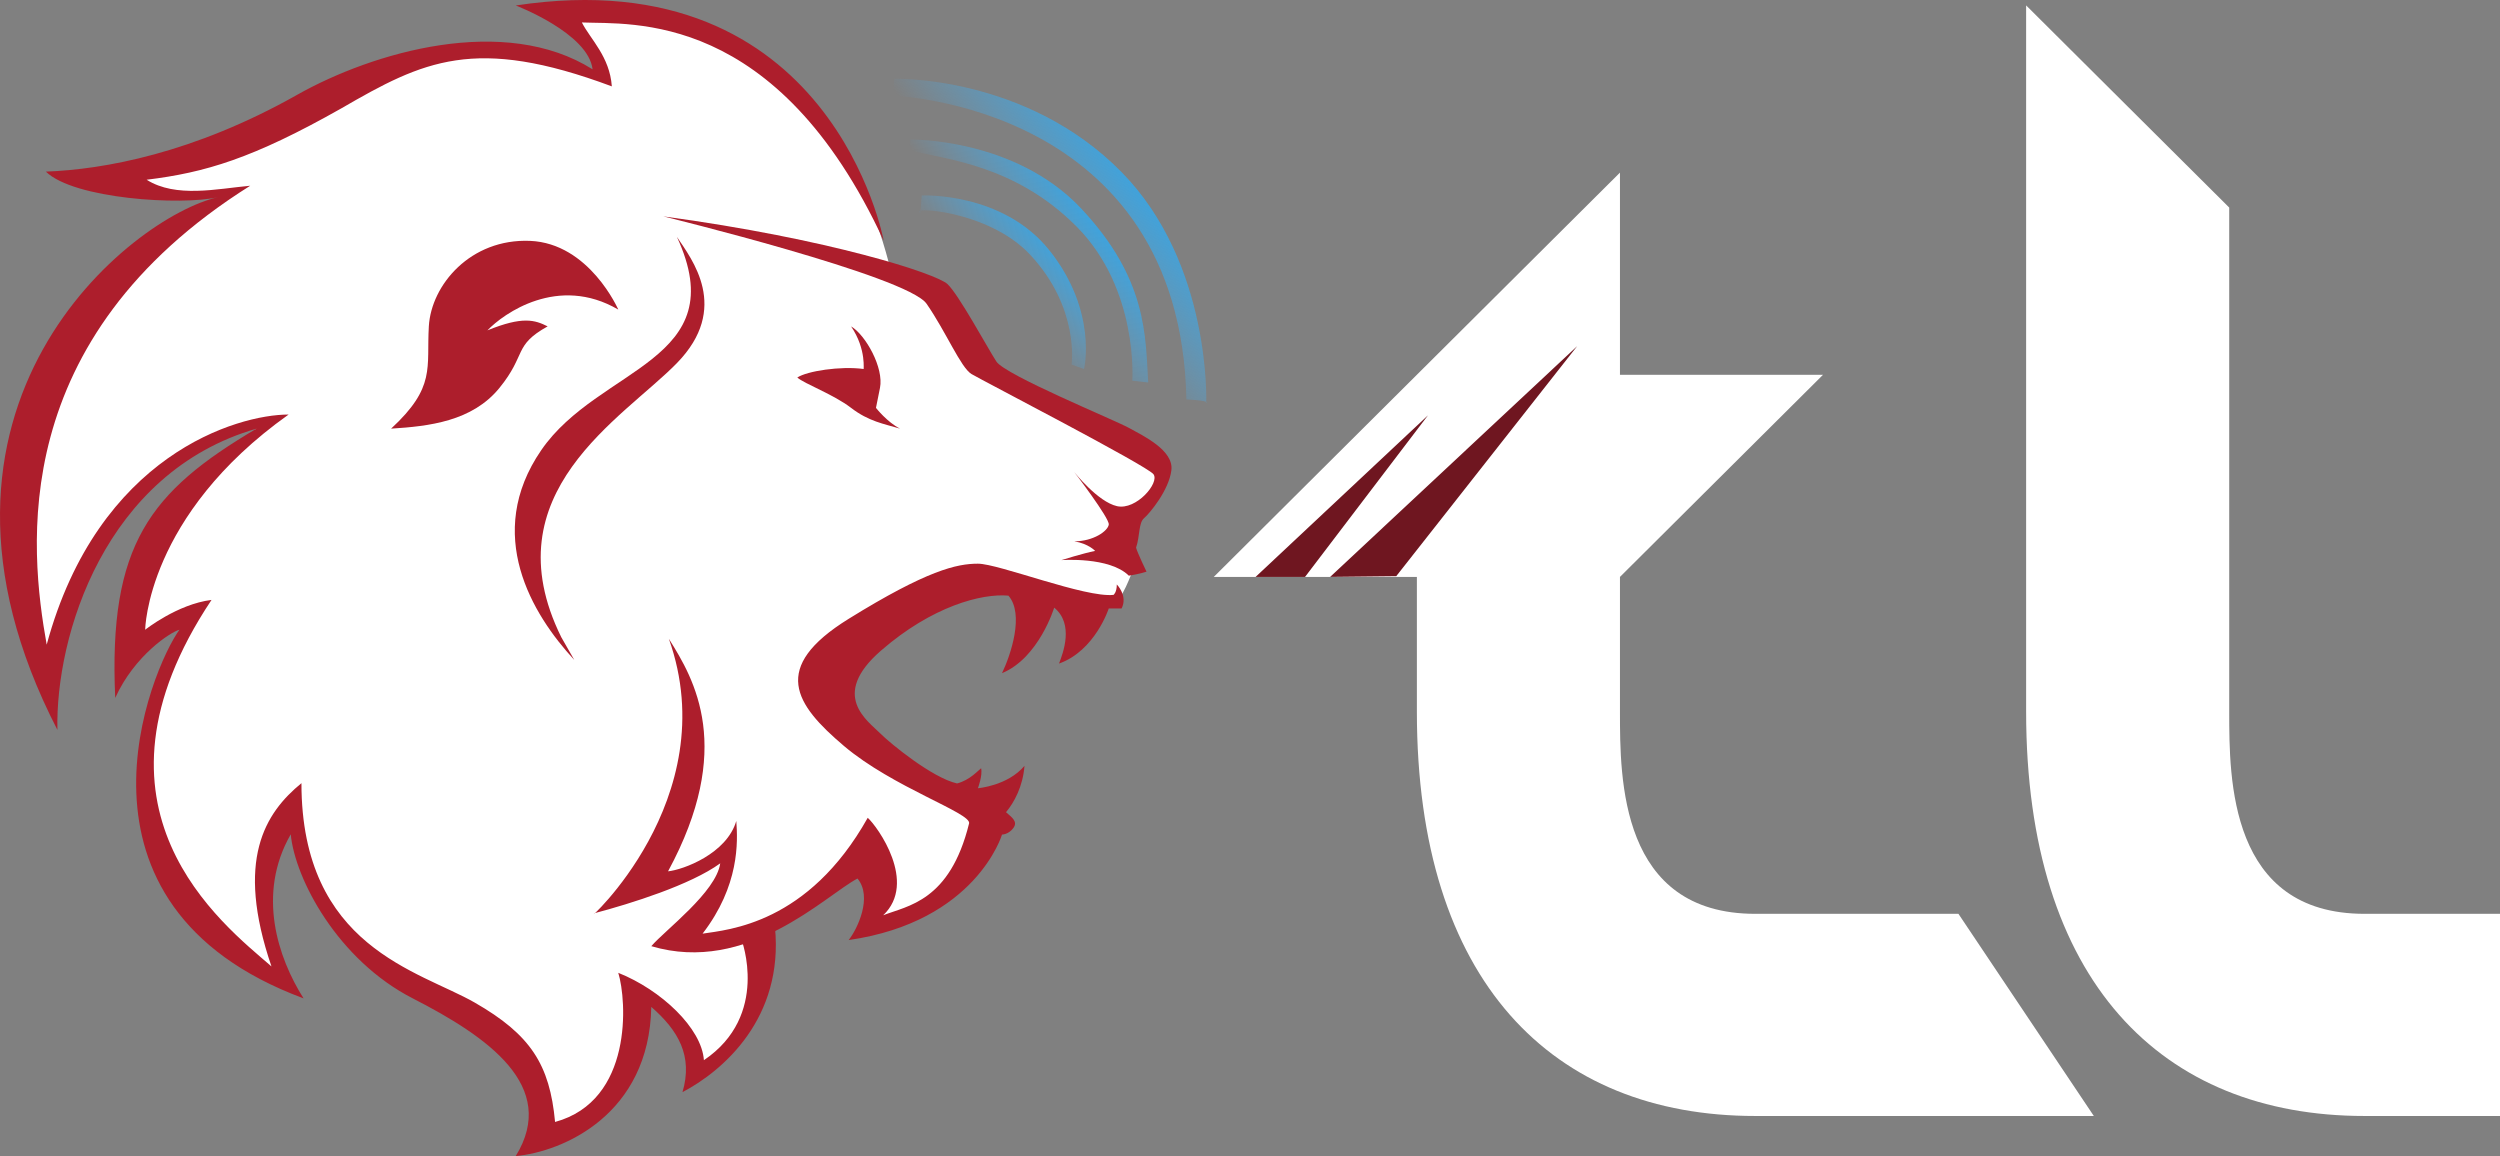 <?xml version="1.0" encoding="UTF-8"?>
<svg width="173px" height="80px" viewBox="0 0 173 80" version="1.1" xmlns="http://www.w3.org/2000/svg" xmlns:xlink="http://www.w3.org/1999/xlink">
    <rect x="0" y="0" width="173" height="80" fill="#808080" stroke="none"/>
    <title>logo-lettre-blanc</title>
    <defs>
        <linearGradient x1="42.676%" y1="56.189%" x2="73.557%" y2="30.838%" id="linearGradient-1">
            <stop stop-color="#59AADE" stop-opacity="0" offset="0%"></stop>
            <stop stop-color="#40A2DB" offset="100%"></stop>
        </linearGradient>
        <linearGradient x1="40.936%" y1="57.757%" x2="74.7%" y2="29.86%" id="linearGradient-2">
            <stop stop-color="#59AADE" stop-opacity="0" offset="0%"></stop>
            <stop stop-color="#40A2DB" offset="100%"></stop>
        </linearGradient>
        <linearGradient x1="42.546%" y1="56.219%" x2="73.762%" y2="30.974%" id="linearGradient-3">
            <stop stop-color="#59AADE" stop-opacity="0" offset="0%"></stop>
            <stop stop-color="#40A2DB" offset="100%"></stop>
        </linearGradient>
    </defs>
    <g id="Design" stroke="none" stroke-width="1" fill="none" fill-rule="evenodd">
        <g id="TL---Homepage" transform="translate(-144, -6391)" fill-rule="nonzero">
            <g id="Group-38" transform="translate(0, 6231)">
                <g id="Group" transform="translate(144, 160)">
                    <g id="Path">
                        <g>
                            <g transform="translate(1.879, 0.58)" fill="#FFFFFF">
                                <path d="M59.876,18.669 C59.876,18.669 58.449,11.427 54.339,7.019 C50.23,2.611 43.896,-0.796 37.304,0.162 C37.674,0.679 39.712,3.875 39.748,4.512 C38.118,4.144 32.872,2.764 30.267,2.817 C26.754,2.889 13.676,10.411 6.787,11.443 C7.084,12.18 11.379,13.41 13.528,12.943 C11.306,14.318 -4.323,21.838 1.158,45.652 C1.677,43.883 3.529,32.788 16.046,28.787 L14.935,30.449 C14.935,30.449 6.566,34.962 7.232,43.809 C10.121,42.261 11.084,42.187 11.084,42.187 C11.084,42.187 9.454,45.504 8.788,48.38 C8.121,51.255 5.38,59.365 17.602,66.959 C17.231,65.632 15.083,58.702 18.491,56.637 C19.083,58.186 19.921,61.591 21.542,63.351 C21.542,63.351 25.157,66.665 27.305,67.77 C29.452,68.876 36.711,72.047 35.748,77.871 C38.785,76.691 41.156,75.217 41.304,73.742 C41.452,72.268 42.637,68.36 42.637,68.36 C42.637,68.36 46.34,70.498 46.34,73.3 C47.821,72.636 51.795,69.934 50.957,63.876 C53.38,62.245 56.849,59.513 56.849,59.513 L47.6,37.911 L55.969,21.027 L59.876,18.669 Z"></path>
                                <path d="M75.874,37.063 L76.486,38.936 C76.486,38.936 75.708,41.118 75.153,41.192 C74.272,41.309 67.227,38.79 66.005,39.42 C64.783,40.049 55.228,43.441 55.562,45.339 C55.895,47.238 56.309,48.869 57.546,50.265 C58.784,51.661 61.783,53.762 62.561,53.983 C63.339,54.204 66.561,55.863 66.561,56.195 C66.561,56.527 63.783,62.72 58.672,63.384 C58.784,62.056 59.156,60.168 58.117,58.96 C58.117,58.96 52.488,63.088 51.303,63.384 C50.118,63.679 45.229,65.042 44.933,64.6 C45.637,63.752 48.785,59.845 48.488,58.333 C47.118,59.107 43.118,60.95 42.748,60.84 C43.674,58.739 45.006,46.648 44.747,46.389 C44.489,46.131 43.192,48.454 43.192,48.454 L36.082,46.61 L32.897,42.776 L32.711,32.97 L38.378,25.229 L41.785,19.22 L42.785,14.244 C42.785,14.244 51.71,15.608 54.969,16.898 C58.228,18.188 63.08,19.626 63.561,20.216 C64.042,20.805 65.413,24.422 66.116,24.954 C66.82,25.487 72.857,28.473 73.597,29.081 C74.338,29.689 77.486,30.795 77.93,31.459 C78.375,32.122 78.597,32.823 78.227,33.339 C77.856,33.855 76.56,35.035 76.56,35.035 L75.874,37.063 Z"></path>
                            </g>
                            <path d="M61.154,16.662 C61.154,16.662 57.552,-2.943 35.689,0.379 C35.689,0.379 40.711,2.291 41.007,4.798 C34.924,0.964 25.854,3.576 20.552,6.567 C13.383,10.612 7.174,11.729 3.174,11.876 C5.109,13.774 12.565,14.235 15.083,13.645 C9.158,14.972 -7.582,28.096 3.973,50.509 C3.825,44.021 7.232,32.704 17.75,29.662 C10.366,34.021 7.495,37.693 7.973,48.297 C9.306,45.348 11.824,43.726 12.417,43.578 C10.491,46.233 3.528,62.6 21.008,69.088 C19.231,66.287 17.75,61.863 20.12,57.734 C20.416,60.831 23.378,66.434 28.563,69.088 C33.748,71.742 38.666,75.163 35.689,80 C38.933,79.705 44.931,77.143 45.069,69.678 C46.932,71.3 47.969,73.07 47.228,75.576 C50.043,74.102 54.248,70.448 53.627,64.165 C51.31,65.017 51.31,65.017 51.31,65.017 C51.31,65.017 53.302,70.268 48.71,73.365 C48.562,71.153 45.747,68.499 42.784,67.319 C43.377,69.235 43.815,76.166 38.411,77.64 C38.044,73.659 36.71,71.595 32.859,69.383 C29.007,67.171 20.86,65.549 20.86,54.195 C18.341,56.26 16.267,59.503 18.785,66.876 C15.378,63.927 5.009,55.965 14.638,41.514 C12.268,41.809 10.046,43.579 10.046,43.579 C10.046,43.579 10.136,35.678 19.971,28.686 C16.415,28.686 6.786,31.487 3.231,44.611 C2.046,37.975 0.426,23.469 17.314,12.853 C15.017,13.064 12.175,13.719 10.147,12.438 C14.203,11.94 17.48,10.972 23.62,7.499 C29.303,4.208 32.859,2.438 42.339,5.977 C42.191,3.913 40.858,2.719 40.265,1.554 C43.674,1.701 53.747,0.657 61.154,16.662 Z" fill="#AD1E2C"></path>
                            <path d="M45.896,14.972 C45.896,14.972 62.784,19.101 64.117,21.018 C65.45,22.935 66.487,25.442 67.228,25.884 C67.969,26.327 79.375,32.225 79.819,32.815 C80.264,33.404 78.634,35.322 77.301,35.027 C75.968,34.731 74.338,32.667 74.338,32.667 C74.338,32.667 76.782,35.856 76.727,36.298 C76.671,36.741 75.671,37.46 74.338,37.46 C75.338,37.625 75.782,38.123 75.782,38.123 C74.949,38.289 73.449,38.76 73.449,38.76 C73.449,38.76 76.782,38.51 78.115,39.837 C78.838,39.727 79.338,39.561 79.338,39.561 C79.338,39.561 78.726,38.289 78.615,37.902 C78.893,37.072 78.782,36.188 79.171,35.856 C79.56,35.524 80.893,33.921 81.06,32.538 C81.226,31.156 79.115,30.161 78.115,29.608 C77.115,29.055 69.56,25.958 68.949,25.018 C68.338,24.078 66.338,20.373 65.561,19.654 C64.783,18.936 57.451,16.539 45.896,14.972 Z" fill="#AD1E2C"></path>
                            <path d="M58.895,22.585 C59.907,23.185 61.173,25.46 60.895,26.842 C60.617,28.225 60.617,28.225 60.617,28.225 C60.617,28.225 61.395,29.22 62.284,29.662 C61.173,29.331 60.117,29.165 58.895,28.225 C57.673,27.285 55.673,26.566 55.173,26.124 C55.84,25.681 58.163,25.314 59.774,25.536 C59.722,25.674 59.996,24.207 58.895,22.585 Z" fill="#AD1E2C"></path>
                            <path d="M42.785,21.423 C42.785,21.423 40.785,16.834 36.674,16.668 C32.564,16.502 29.842,19.709 29.675,22.585 C29.508,25.46 30.175,26.787 27.064,29.662 C29.675,29.497 32.675,29.165 34.563,26.842 C36.452,24.52 35.508,23.912 37.897,22.585 C37.008,22.142 36.174,21.866 33.73,22.861 C34.841,21.7 38.619,18.99 42.785,21.423 Z" fill="#AD1E2C"></path>
                            <path d="M38.841,44.095 C33.897,34.086 43.118,28.944 46.84,25.128 C50.562,21.313 47.866,17.932 46.84,16.391 C50.84,25.018 41.436,25.349 37.452,31.155 C33.468,36.961 36.813,42.51 39.74,45.667 L38.841,44.095 Z" fill="#AD1E2C"></path>
                            <path d="M77.283,40.445 C77.283,40.445 78.06,41.219 77.616,42.104 C77.283,42.104 76.727,42.104 76.727,42.104 C76.727,42.104 75.783,45.035 73.283,45.919 C73.561,45.2 74.338,43.182 72.95,42.049 C72.95,42.049 71.894,45.532 69.339,46.583 C69.95,45.311 70.894,42.491 69.783,41.219 C67.95,41.053 64.506,41.938 60.95,45.035 C57.395,48.131 60.047,49.878 60.95,50.785 C61.587,51.425 64.506,53.827 66.228,54.214 C67.117,53.992 67.728,53.274 67.894,53.163 C68.005,53.661 67.672,54.545 67.672,54.545 C67.672,54.545 69.728,54.38 70.894,52.997 C70.783,54.435 70.172,55.541 69.616,56.204 C70.061,56.591 70.45,56.868 70.116,57.31 C69.783,57.753 69.339,57.753 69.339,57.753 C69.339,57.753 67.561,63.78 58.728,65.052 C59.339,64.277 60.395,62.066 59.339,60.794 C57.117,61.955 51.737,67.459 45.07,65.475 C46.015,64.369 49.562,61.734 49.84,59.743 C47.785,61.236 43.655,62.527 41.155,63.19 C40.223,64.118 50.256,55.361 46.285,44.205 C48.062,47.025 50.84,51.781 46.229,60.296 C47.285,60.186 50.285,59.08 50.951,56.813 C51.062,58.25 51.173,61.292 48.618,64.609 C50.396,64.333 55.921,63.946 60.047,56.591 C60.728,57.2 63.506,61.07 61.117,63.337 C62.784,62.674 65.728,62.397 67.061,56.978 C67.228,56.26 61.784,54.49 58.395,51.615 C55.006,48.739 53.284,46.196 58.728,42.823 C64.172,39.45 66.228,39.007 67.672,39.007 C69.116,39.007 75.116,41.385 77.06,41.164 C77.06,41.164 77.283,40.998 77.283,40.445 Z" fill="#AD1E2C"></path>
                        </g>
                        <path d="M61.887,5.453 L61.755,6.625 C61.755,6.625 81.693,7.184 82.097,27.641 C83.877,27.731 83.471,27.9 83.471,27.9 C83.471,27.9 83.847,18.267 77.627,11.923 C71.015,5.18 61.887,5.453 61.887,5.453 Z" fill="url(#linearGradient-1)"></path>
                        <path d="M71.282,17.623 C74.728,21.308 74.152,25.23 74.152,25.23 L75.017,25.536 C75.017,25.536 75.98,21.545 72.624,17.328 C69.386,13.259 63.785,13.527 63.785,13.527 L63.685,14.739 C62.741,14.281 68.363,14.502 71.282,17.623 Z" fill="url(#linearGradient-2)"></path>
                        <path d="M63,9.656 C63,9.656 70.217,9.535 74.812,14.422 C79.407,19.309 79.259,23.257 79.457,26.469 L78.354,26.347 C78.354,26.347 78.807,20.013 74.497,15.677 C70.186,11.341 65.298,11.025 62.918,10.39 L63,9.656 Z" fill="url(#linearGradient-3)"></path>
                    </g>
                    <g transform="translate(83.994, 0.374)" id="Path">
                        <path d="M37.476,76.852 C23.422,76.852 14.054,67.526 14.054,48.874 C14.054,34.885 14.054,39.548 14.054,39.548 L0,39.548 L28.107,11.571 L28.107,25.56 L42.16,25.56 L28.107,39.549 L28.107,39.549 L28.107,44.212 C28.107,44.212 28.107,44.212 28.107,48.875 C28.107,53.538 28.107,62.864 37.476,62.863 C42.16,62.863 37.476,62.863 37.476,62.863 L51.53,62.863 L60.899,76.852 L42.16,76.852" fill="#FFFFFF"></path>
                        <polygon fill="#6F1620" points="2.894 39.548 14.822 28.367 6.315 39.548"></polygon>
                        <polygon fill="#6F1620" points="8.052 39.548 25.146 23.58 12.626 39.497"></polygon>
                        <path d="M79.636,76.852 C65.583,76.852 56.214,67.526 56.214,48.874 C56.214,37.745 56.214,0 56.214,0 L70.268,13.989 L70.268,44.212 C70.268,44.212 70.268,44.212 70.268,48.875 C70.268,53.538 70.268,62.864 79.637,62.863 C84.321,62.863 79.637,62.863 79.637,62.863 L89.006,62.863 L89.006,76.852 L79.636,76.852" fill="#FFFFFF"></path>
                    </g>
                </g>
            </g>
        </g>
    </g>
</svg>